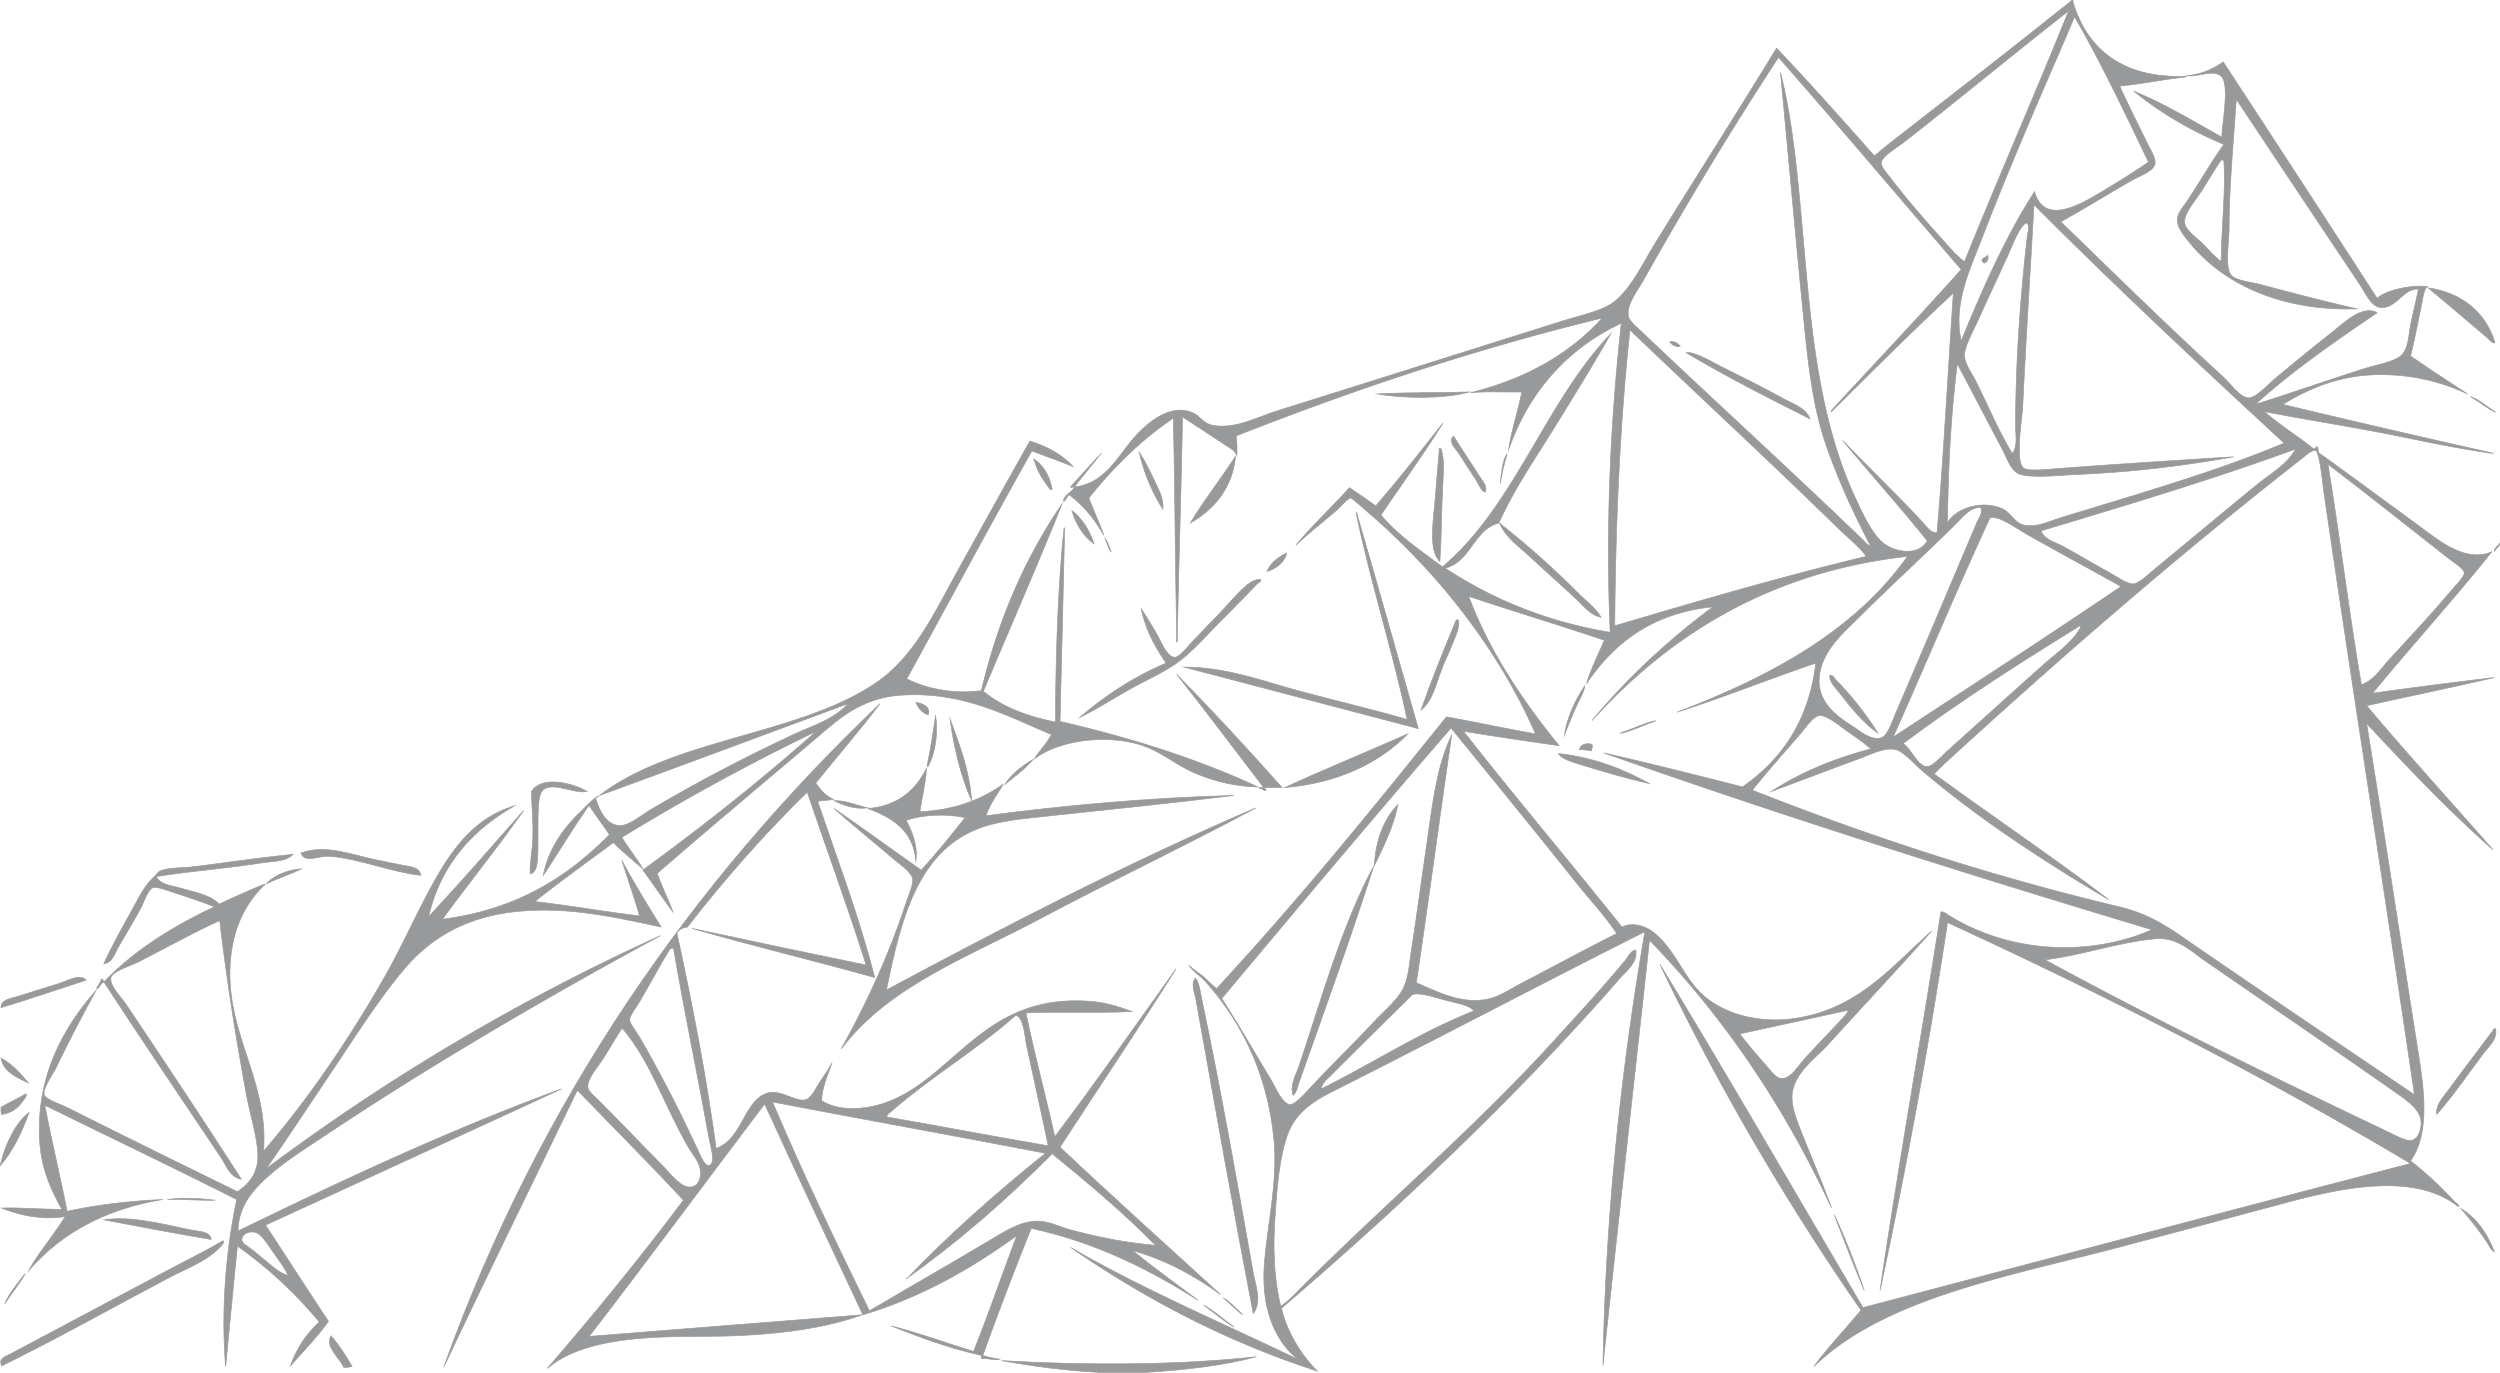 <svg id="Layer_1" data-name="Layer 1" xmlns="http://www.w3.org/2000/svg" viewBox="0 0 3817.12 2096">
  <defs>
    <style>
      .cls-1 {
        fill: #97999b;
        stroke: #999;
        stroke-miterlimit: 10;
        fill-rule: evenodd;
      }
    </style>
  </defs>
  <title>mountain</title>
  <g>
    <path class="cls-1" d="M3073,441c2.78,4.16-.55,10.75-4,12-2.81.4-5.64-4.26-4-5C3066.21,444.21,3071.94,444.94,3073,441Z" transform="translate(-38.5 -51.5)"/>
    <path class="cls-1" d="M3746,491c50.65,7.35,87.9,36.77,102,84-5,.76-8.34-4.85-12-8C3807.62,542.57,3775,515.54,3746,491Z" transform="translate(-38.5 -51.5)"/>
    <path class="cls-1" d="M2588,573c8.45-.79,12.28,3.05,16,7C2598.18,582.13,2590,578,2588,573Z" transform="translate(-38.5 -51.5)"/>
    <path class="cls-1" d="M2802,691c-64.43-32.24-128.44-64.89-189-101,12.58-2.1,37.79,13.35,53,21,34.14,17.16,63,31.19,95,49C2775.84,668.25,2795.83,674,2802,691Z" transform="translate(-38.5 -51.5)"/>
    <path class="cls-1" d="M2282,650c-38.67,10.74-98.68,10.19-141,3C2186.35,650.35,2235.52,651.52,2282,650Z" transform="translate(-38.5 -51.5)"/>
    <path class="cls-1" d="M2257,718c1.16-.16,1.78.22,2,1,12.5,20.23,26.5,40.89,40,62,4,6.21,11.2,13.84,7,22-7.21-3.31-9.37-12.09-14-19-8.76-13.07-16.18-25-26-40C2260.36,735.4,2249.84,726.56,2257,718Z" transform="translate(-38.5 -51.5)"/>
    <path class="cls-1" d="M2236,736c1.62-.28,1.72.95,3,1,5.76,18.32,2.9,41.47,2,62-1.61,36.51-1.67,74.88-4,110-18.26-18.23-9.69-62.48-7-98,1.92-25.32,4-50,6-72v-3Z" transform="translate(-38.5 -51.5)"/>
    <path class="cls-1" d="M1778,742c8.18,12.69,15.31,26.77,22,41,6.4,13.62,15.42,28.51,14,46A272.74,272.74,0,0,1,1778,742Z" transform="translate(-38.5 -51.5)"/>
    <path class="cls-1" d="M1617,752c14.64,10.36,24.33,25.67,28,47-3,1.75-5.82-4.13-8-7-7.22-9.5-15.69-23.45-19-37C1616.83,754.84,1617.16,753.18,1617,752Z" transform="translate(-38.5 -51.5)"/>
    <path class="cls-1" d="M1675,831c16,12.38,26.93,29.74,34,51C1692.69,870,1681.47,852.86,1675,831Z" transform="translate(-38.5 -51.5)"/>
    <path class="cls-1" d="M2328,850c0.85-.18.94,0.39,1,1a1351.56,1351.56,0,0,1,119,106c12.15,12.15,26.56,22.45,35,37-16.26-3.17-27.28-18.18-39-29-23-21.26-46.45-42.12-70-64C2357.25,885.44,2337.37,872.18,2328,850Z" transform="translate(-38.5 -51.5)"/>
    <path class="cls-1" d="M2003,896c-2.3,13-15.42,23.91-30,28C1978.69,910.36,1990,902.3,2003,896Z" transform="translate(-38.5 -51.5)"/>
    <path class="cls-1" d="M1963,936c1.7,3.62-3.31,5.23-5,7-16.53,17.29-35.27,36.27-53,54-20.12,20.12-39.72,43.17-62,61-23,18.43-51.63,30.23-78,45-26.12,14.63-51.33,30.83-78,44,38.68-33,81.66-61.67,132-83-16.36-24-31-49.71-38-83,8.13,12.29,15.44,24.4,24,39,5.55,9.46,14.93,34.88,27,35,8,0.08,22.34-19.34,30-27,10.73-10.73,19.45-20.45,28-29,22-21.95,38.6-44,56-57A32.63,32.63,0,0,1,1963,936Z" transform="translate(-38.5 -51.5)"/>
    <path class="cls-1" d="M2265,998c2.69,12.21-4.52,25.45-9,37-4.61,11.9-10.38,23.5-15,35-9.45,23.54-14.3,51.16-33,66,16.64-47.36,35.21-92.79,54-138h3Z" transform="translate(-38.5 -51.5)"/>
    <path class="cls-1" d="M1437,1124c10.92,1.45,22.31,6.51,19,19C1446.3,1140,1440.59,1133.08,1437,1124Z" transform="translate(-38.5 -51.5)"/>
    <path class="cls-1" d="M1489,1149c14.06,38,30,79.26,33,125C1505.82,1237.52,1495.34,1195.32,1489,1149Z" transform="translate(-38.5 -51.5)"/>
    <path class="cls-1" d="M2188,1172c-42.45,43.55-105.53,75.13-188,82C2061.68,1225.68,2125.69,1199.69,2188,1172Z" transform="translate(-38.5 -51.5)"/>
    <path class="cls-1" d="M2469,1188c2,3.72-.35,6.28-1,10-5.25-1.41-11.74-1.59-18-2C2451.17,1188.47,2460.75,1185.25,2469,1188Z" transform="translate(-38.5 -51.5)"/>
    <path class="cls-1" d="M2418,1202c55.37,6.29,99.31,24,139,46-30.92-6.9-69.54-18.09-105-29C2439.75,1215.23,2422.2,1210.35,2418,1202Z" transform="translate(-38.5 -51.5)"/>
    <path class="cls-1" d="M935,1260c-21.05,4.29-57.81-18.42-70,1-2.15,3.42-3.51,11.52-4,17-2.33,26.1.2,64.42-2,88-0.7,7.56-2.35,17.77-11,20-0.91-14.92,3.1-34.21,4-54,1.08-23.79-1.77-49.31-2-72C865.63,1234.48,914.75,1247.68,935,1260Z" transform="translate(-38.5 -51.5)"/>
    <path class="cls-1" d="M1312,1274c17.32-.65,34.75,7.25,51,11C1343.57,1287.76,1325.47,1280.53,1312,1274Z" transform="translate(-38.5 -51.5)"/>
    <path class="cls-1" d="M2173,1280c-6.34,32.66-22.21,64.45-36,93C2138.54,1335.54,2151.66,1301,2173,1280Z" transform="translate(-38.5 -51.5)"/>
    <path class="cls-1" d="M681,1388c-43.58-4.46-94.09-25.59-139-29-17.21-1.31-38,11.25-44-5,35.95-13.71,75.7,2,113,10,12.59,2.72,26.62,5.28,39,8C661.33,1374.49,678.75,1374.06,681,1388Z" transform="translate(-38.5 -51.5)"/>
    <path class="cls-1" d="M2136,1374c-34.87,108.65-75.19,220.32-114,330-2.33,6.59-3.37,14.86-9,20-5.75-15.24,4.26-30.88,9-45C2056.26,1576.94,2087.5,1463.49,2136,1374Z" transform="translate(-38.5 -51.5)"/>
    <path class="cls-1" d="M170,1548c-43.37,14-85.79,28.88-130,42-0.19-12.53,15-13.8,25-17,21.15-6.8,41.32-12.77,64-20C143.65,1548.33,160.15,1537.74,170,1548Z" transform="translate(-38.5 -51.5)"/>
    <path class="cls-1" d="M1864,1545c6,8.63,6.85,19.79,9,30,28.94,137.27,53.75,277,79,420,3.48,19.71,13.95,43.89,0,62-30.46-158.55-59.16-320.77-88-482C1862.34,1565.7,1856.08,1553.73,1864,1545Z" transform="translate(-38.5 -51.5)"/>
    <path class="cls-1" d="M3847,1622c1.16-.16,1.78.22,2,1,2.87,15.19-10.29,25.75-18,36-23.53,31.26-46,64.53-72,94-2-14.51,9.64-25.9,17-36C3799,1685.4,3823.42,1654,3847,1622Z" transform="translate(-38.5 -51.5)"/>
    <path class="cls-1" d="M77,1722c1.7-.37,1.89.78,2,2-8.18,14.16-18.23,26.44-38,29-1.2-2.8-1.1-6.9-1-11C52,1735,65.3,1729.3,77,1722Z" transform="translate(-38.5 -51.5)"/>
    <path class="cls-1" d="M361,1944c-55.43-9.24-109.43-19.9-164-30,44.81-6.73,92.76,7.8,136,16C343.33,1932,359.07,1931.37,361,1944Z" transform="translate(-38.5 -51.5)"/>
    <path class="cls-1" d="M379,1946c1.17,0.16.84,1.82,1,3-19.64,26.09-52.6,37.09-81,52-84.86,44.55-173,94.34-258,136-5.42-11.88,6.55-14.56,13-18,78-41.63,158-83.84,237-126C320.82,1977.09,351.68,1962,379,1946Z" transform="translate(-38.5 -51.5)"/>
    <path class="cls-1" d="M544,2091a298.69,298.69,0,0,1,32,47c-5.45.78-7.79,2-13,1C557.2,2124.15,534.33,2108.38,544,2091Z" transform="translate(-38.5 -51.5)"/>
    <path class="cls-1" d="M1786,2147h-67c-53.69-2.64-103.25-9.42-151-18,123.49,7.23,269.06,7.41,389-6C1905.72,2136.72,1847.35,2143.35,1786,2147Z" transform="translate(-38.5 -51.5)"/>
    <path class="cls-1" d="M3203,52c20.87,74.49,76.67,119.3,172,116,1.79-.28,2.05.95,1,1-34.59,3.74-66.16,10.5-101,14,13.12,28.95,26.92,56.27,42,87,4,8.15,12.9,22.35,12,31-1.21,11.61-24.16,19.4-34,25-36.8,20.94-73.56,44.11-110,64,79.16,77,164.07,160.25,249,238,9.78,9,25.09,31,38,31,11.53,0,31.23-22.14,42-31,28.26-23.26,52.14-43.13,80-65,14.11-11.08,27.7-23.61,41-31,8.65-4.81,22.23-9.32,33-3-64.69,44-129,88.3-186,140,52-16.32,113.54-37.89,171-56,15.6-4.92,44.41-9.45,54-21,9.39-11.31,9.43-32.57,13-49,3.78-17.38,7.78-33.72,11-50-23.38-1.71-33.42,30.22-58,28-14.23-1.29-24.15-24.28-32-36-61.79-92.27-128.41-192.29-188-282-3.79,58.89-10.63,128.49-11,196-0.12,21.34-6.05,58.2,2,71,6.36,10.11,29.66,11.67,46,16,48.61,12.89,98,25.92,147,37-112.47,4-203.71-36.48-256-102-7.41-9.28-17.88-21.49-18-33-0.12-11.67,9.94-21.75,16-31,19-29,35.72-58,55-85q-76.92-32.09-137-81c45.53,18.47,90.81,45.85,134,70-0.43-17.31,12.53-81-1-93-12.82-11.36-36,1.8-52-1,23-2.32,40.19-10.48,55-21q117.9,180.1,235,361c14.34-13.49,54.93-20.8,77-18-5.76,3.12-7.21,19-10,32-5.06,23.52-10.06,51.28-16,74,28.49,19.84,57.77,38.9,87,58a309.13,309.13,0,0,0-148-29c-54.12,2.78-100.21,23.93-134,45,100.53,24.12,206.23,48.63,310,72,1.83,0.41,21,4.23,5,2-57.27-8-114-21.14-171-32-56.61-10.79-113.85-19.81-172-31,20.64,18.69,50.29,37,74,56,3.09,3.87,5.37-4.63,7-2,1.31,2.36.42,6.91,2,9,55.33,39.61,115.24,84,174,127,22.94,16.78,57.78,38.21,90,24-56.94,71.73-122.49,143.51-182,216,61.27-8.73,123.49-16.51,186-24-64.43,14.9-130.1,28.57-195,43,61.11,72.56,128.94,147.06,193,220-66.31-58.36-131.38-126.62-193-193,26.7,165.31,52.13,334.74,79,504,8.4,52.94,18.37,121.84-12,164a564.71,564.71,0,0,1,67,62c2.34,2.56,7.55,4.19,6,8-67.51-54.68-184.59-27.27-264-6-84.82,22.72-171,45.83-255,68-168.8,44.57-357.42,77.35-465,182,20.51-28.15,48.45-57.55,72-86a3818.3,3818.3,0,0,1-307-528c103.57,170.25,207.12,349.7,310,524,278.77-73.25,556.61-147.36,836-220-224.35-134-461.67-255-707-368-29,192.7-63.87,379.46-103,562,28.13-191.54,62.66-385.34,93-578,3.53-1.48,9.81,3.85,15,7,35.64,21.66,81.4,39.09,134,45,63.46,7.13,125.32-3.54,173-25-283.64-85.37-564.15-173.83-837-270,68.36,15.64,142.46,34.21,212,52,59.15-41.18,101.11-99.56,112-189-71,24-142.58,52.75-212,75,142.28-54.39,270.24-123.09,352-238-217.19,24.21-369.76,126.62-482,251,54.25-65.42,116.39-122.95,185-174-93.6,9.73-151.15,55.52-193,117,6.09-20.91,18-44.64,27-66-68.34-23-138.55-44.12-207-67,31.77,85.56,85.33,163.33,138,228-49.1-6.9-97.9-14.1-146-22,77.39,98.94,162.19,199.14,242,299,15.95-8,36-1.6,48,8,34.65,27.61,45.89,70,77,97,30.87,26.78,80.88,41.94,135,35,99.54-12.76,151.58-79.93,213-134-47.62,53.26-105.26,114.93-158,173-19.14,21.07-51.37,43-55,75-1.79,15.86,4.22,34.1,10,49,15.91,41,35.72,86.2,50,126q-108.82-234.68-278-409c-23.42,216.58-48.06,431.93-71,649,3.91-234.1,28.56-456.1,64-662-156.76,78.83-316.5,163.31-475,243-33.23,16.71-60,34.19-72,71-11.7,36-14.94,79.57-18,126-2.94,44.61-1,91.68,9,132,13.1-8.83,23.72-20.72,35-32,123.65-123.64,260.46-239.83,379-370,37.86-41.57,75.71-82.28,112-126,4.57-5.51,7.72-14.54,16-16,3.46,18.83-13.77,31.28-24,43-157.52,180.57-334.29,347.48-517,504,9.14,38.55,33.13,74.88,55,96-142.49-46.18-265.29-112-377-189,106.52,62.15,230.91,115.09,347,171-36-29.24-56.08-79.45-51-146,4.33-56.83,20-123.59,15-184-8.81-105.81-50.5-185.7-105-247-5.43-6.11-23.19-19.11-25-25,0.86,2.79,16.09,12.71,21,17,8.22,7.19,14,13.24,21,19,122.88-132.45,237.32-273.35,351-415,45.67,8.33,90.07,17.93,136,26-57.17-131.13-152.72-250.78-260-342-5.11-4.35-20.08-17.95-22-18-4.57-.13-17.27,14.82-21,18-22.34,19-41.93,34.38-63,54,23.81-28.86,55.46-58.54,82-88,13.21,9.46,27.13,18.2,40,28,35.63-41,69.09-84.24,103-127-28.52,46.15-63.71,94.29-95,141,26.52,31.15,60.72,54.61,94,79,110.64-93.7,157-251.63,257-356-27.24,47.69-56.51,95.44-86,143s-61.59,94.12-85,146c-39.46,10.88-42,58.63-82,69,70.48,46.19,152,81.31,252,98-7.24-160.92.64-325.52,17-472-80.27,37.39-140.83,103.17-172,193,3.78-28.23,14.4-58.26,20-88-21.95.39-54.39-1.05-78,1q126.14-31.36,201-114c-198.07,48.27-382.21,110.45-559,180,1.27,8.51,1.46,23.06,1,30-3.23-8.22-12.12-12.41-19-17-20.38-13.59-42.69-28-64-42-2,114.67-5.92,227.41-8,342,0.41,3.61-1.83,1.37-1-1v-16c-2.21-107.13-2.57-216.1-5-323-47.83,31.84-92.37,75.63-129,122,7.47,19.2,15.81,37.52,23,57-13.94-24.39-30.93-45.73-53-62-3.43,1.48-6.84,12.81-9,9,3.46-10.25,10.29-11,16-19,0.15-4.69-4.05.49-5-2,11.9-13.24,26.11-28.95,40-44,2.63-2.85,12.94-12.95,4-4-12.34,16.32-25.86,31.47-38,48,39.23-4.42,58.55-33.62,81-63,18.41-24.09,59.95-67.92,100-50,12.07,5.4,15.29,16.34,31,19,34.13,5.79,66.14-12.29,97-22q217.16-68.32,435-137c24.73-7.78,54.17-14.18,73-25,28.93-16.62,51.24-64.15,69-93,61.65-100.15,125.82-200.12,186-299,47,49.59,92.67,100.55,140,154,2.91,3.29,9,10,9,10,1.63,0.19,13.22-10.5,19-15l131-102q80-62.28,152-120h1Zm384,753c-3-20.32-5.3-52.72-12-66-7.91-.21-14.43,6.64-20,11-190,148.56-369.21,304.15-546,466-4.72,4.32-17,16.71-17,17,0.06,0.73,11.09,8.45,16,12,83.41,60.35,172.18,120.76,250,180-97.25-57.49-200.17-124.43-286-198-10.63-9.12-27.54-28.48-39-31-16.67-3.67-36.55,6.63-51,12-48.69,18.07-93.37,34.84-139,52,43.83-28.51,94.65-50,152-65-9.27-8.47-22-17.4-36-27-8.08-5.52-30.63-24.75-42-24-9.84.65-21.23,18.17-28,26-26,30.11-52.18,59.38-75,88,178.78,70.47,361.92,130.88,560,178,52.35,12.45,82.72,36.76,121,63,110.34,75.65,222.32,151.3,330,224C3680.54,1420.12,3631.36,1109,3587,805ZM2945,269c-10,7.79-33.48,21.27-34,31-0.34,6.39,7.9,15.36,13,22,26.65,34.69,52.69,64.77,80,95,11.22,12.42,21.69,25.14,34,34,51.68-128.31,108.33-257,159-383C3116.5,131,3028.1,204.11,2945,269Zm212-78c-32.76,76.38-62.44,146.67-93,226-18.05,46.87-43.56,98.94-31,155,33-80.3,67.62-159,112-228,15.21,56.14,77.6,15.19,108-3,25.19-15.07,48-29.62,66-42-36.33-75.34-72-151.33-113-222C3190.3,115.12,3173.39,152.78,3157,191ZM3033,463c-93.12-107.88-184.88-217.12-279-324-71.72,109.94-140.14,222.39-206,340-9.2,16.44-26.85,37.72-23,56,1.41,6.68,12.44,15.88,21,24,112.76,107,226.55,210.61,337,317,3.69,3.55,8.07,9.4,11,8-24.25-46.63-46.9-95.21-66-149-19.46-54.8-27.38-114.5-34-181-12.8-128.52-25-265.32-37-392,28.33,111.4,31.77,253.41,48,388,11.84,98.17,31.17,186.12,66,261,11.41,24.53,24,52.5,41,68,17.55,16,56.64,22.64,69-2-41.84-52.16-86.44-101.56-129-153,40.31,42.46,84.13,83.72,123,126,5.43,5.9,11.2,15.31,21,15,10.48-119.85,16.47-244.19,25-366-61.21,56.45-124.26,119.74-185,180-2.08,1.12-2.12,1.08-1-1C2901,606.36,2968.08,535.75,3033,463Zm401-166c-1.43-.24-1.69-1.65-3-2,0,1.32-1.75.91-2,2-8.61,12.49-17.46,27.88-29,46-8,12.64-27.17,34.51-26,48,1.06,12.24,19,24,27,32,7.79,7.79,14.69,15.75,22,22,1.72,1.47,4.37,5.76,7,4C3430.29,398.56,3437,344,3434,297Zm-289,68c-0.05-1.05-1.28-.79-1,1-5.3,96.52-12.23,202.94-17,304-0.95,20.07-12.12,85.74,1,96,5.71,4.47,24.8,3.1,39,2,94.92-7.35,192.27-13.44,282-19-74.44,13.32-155.41,23.58-241,27-21.1.84-69.61,6.33-87-1-12.68-5.34-18.52-25-26-39-23.95-44.75-45.38-86.73-68-129-9.7,76.3-14,158-15,243,12.28-22.71,54.36-36.13,85-21,10.5,5.18,17.37,18.9,28,23,18.87,7.28,42.28-4.55,60-10,115-35.37,240.56-71.18,341-114C3399.08,610.91,3268.47,488.87,3145,365Zm-13,27c-10.6,5.73-20.82,34.28-28,50-15.79,34.56-31.48,67.71-46,100-6.8,15.13-20.63,39.51-20,53,0.59,12.51,11,26,17,38,19.42,38.63,35.27,77.16,56,111,8.5-11.34,5-27.62,5-42,0-100.89,7.7-201.26,18-291,0.65-5.63,4.56-14.19-1-19h-1ZM2845,858c-104.27-102.19-212.33-201.53-317-302-0.05-1.05-1.28-.79-1,1-15.16,142.51-21.87,293.46-23,450,126.05-37.28,252.28-74.38,384-106C2876.07,884.66,2859.46,872.17,2845,858Zm310,4c4.91,13.56,20.71,16.93,32,23,24.92,13.4,45.16,26,71,40,8.87,4.79,28,18.5,38,18,8.32-.42,24.8-16.22,33-23,53.27-44,103.57-85.94,155-128,21.07-17.23,46.22-30.91,59-54h-2C3416.52,783.53,3285.62,822.62,3155,862Zm489,235c19.37-6.87,30.36-25.3,43-39,32.67-35.4,65.89-70.92,97-108,4.54-5.41,17.47-18.28,17-24-0.5-6.12-17.37-16.8-24-22-61.68-48.44-122.61-96.74-183-143,0-.55-0.81-1.13-1,0C3611.19,871.81,3625.07,986.93,3644,1097ZM3024,852c-45.27,45.26-97.45,92.45-142,137-18.5,18.5-39.61,36.72-53,59-6.77,11.27-13.41,28-13,44,0.91,35.21,28.78,53.94,52,69,11.53,7.48,28.09,21.8,43,17,9.83-3.16,17.34-26.87,23-40,42.16-97.85,82.13-192.48,123-289,2.81-6.64,9-14.15,6-22C3049,823.84,3034.73,841.27,3024,852Zm107,14c-14.84-8.43-40.7-27.66-54-24-51,110-98.18,223.82-148,335,116.33-76.34,233.14-152.19,348-230C3232.89,922.16,3178.58,893,3131,866Zm-187,321c11,4.39,22,35.12,37,35,8.37-.06,24.64-18.28,31-24,50.33-45.28,98.79-89,147-132,20.22-18,43-33.18,56-56-0.16-1.18.17-2.84-1-3C3121.35,1064.36,3029.71,1122.71,2944,1187Zm-499,212c-63.23-79.33-127.58-158.09-191-236-116.28,134.06-234.42,274.92-350,413,25.55,40.31,49.69,81.76,75,124,6.08,10.14,17.6,37.44,29,38,6.15,0.3,18-11.39,24-18,34.94-38.16,71.57-73,105-109,14.19-15.27,30.55-28.46,41-45,11.18-17.71,12.1-41.73,16-67,7.44-48.18,14.1-98.16,21-145,9.81-66.65,15.84-130.9,40-180-18.37,125.63-35.33,252.68-54,378,31.93,13.56,71.17,34.84,113,24,16.49-4.28,32.55-15.51,49-24,47.93-24.75,98.24-52.44,144-75C2489.05,1449.42,2465.79,1425.08,2445,1399Zm1236,379c9.43,4.49,30.48,16,38,15,13.23-1.84,17-19.82,16-30-1.8-17.84-21.34-31.32-38-43-98.67-69.16-193.48-133.58-291-201-23.74-16.41-44-37.39-78-34-58.43,5.82-105.88,24-167,32C3328.7,1608.43,3504.37,1693.91,3681,1778ZM2247,1579c-18.23-4.85-40.54-12.48-52-9-41.28,40.9-83.71,82.71-124,123-5.87,5.87-14,11.82-15,21,78.52-38.81,149-85.71,233-119C2281.48,1585.84,2263.25,1583.33,2247,1579Zm448,51c11.82,16.27,28.72,35.25,44,53,10.49,12.18,17.88,21.66,33,10,7.77-6,14.38-16.52,22-25,18.71-20.82,40.22-42.43,58-62,3.54-3.9,9-9.72,8-12Q2777.57,1612.07,2695,1630Z" transform="translate(-38.5 -51.5)"/>
    <path class="cls-1" d="M39,1830c8-32.69,22.87-63.8,44-80-11.24,30.43-24.45,58.89-44,81v-1Z" transform="translate(-38.5 -51.5)"/>
    <path class="cls-1" d="M3810,657c13.2,3.8,26.45,16.21,39,24C3836.84,676.16,3823.41,663.92,3810,657Z" transform="translate(-38.5 -51.5)"/>
    <path class="cls-1" d="M1540,1107c28.57,23.76,66.44,38.23,110,47,0.42-98.66,3.6-203.83,13-295,0.18-1.74.59-2.09,1-1-2,98.64-4.69,196.65-7,295,108.78,25.22,210.5,57.5,302,100-33.73-.66-63.6-8.18-91-19-27.13-10.71-48.54-28.22-72-39-53-24.35-135.93-16.66-178,15,6.29-10.71,19.05-23.61,26-37-67.31-27.68-134.61-66.4-230-60-48.38,3.24-81.41,24.84-111,50-86.25,73.34-178.39,150.1-261,222,7.11,20.55,16.52,38.81,24,59-15.67-21-30.29-43-46-64,92.08-66.92,180.69-137.31,265-212a3375.74,3375.74,0,0,0-297,162c10,16.63,22.08,31.25,32,48-15.19-13.14-30.72-25.94-45-40-40.24,29.76-80.95,59.05-120,90,54.35,6.32,105.83,15.51,160,22-8.24-29.09-18.08-56.58-27-85,18.36,35,40.94,71.06,60,102-71.07-15.22-146.77-32.74-227-23-74.57,9.06-127.33,41.4-167,89-38.27,45.92-71.83,99-106,150-34.77,51.92-69,103.65-103,153,182.62-136.73,382.52-256.13,602-356-173.48,93.93-350.33,197.18-515,307-26.16,17.45-55.43,35.76-80,57s-49.68,47.26-50,87c156.87-76.12,321-153.63,494-217q-225.72,104.28-452,208c31.95,49.05,63.76,98.24,96,147-16.84,23.83-42.22,49.76-58,68a163.46,163.46,0,0,1,44-67,653.42,653.42,0,0,0-125-116c-6.23,61.1-12,122.68-18,184-7.37-88,1.1-180.85,17-255-96.79-48.87-195.4-95.93-293-144,9.63,51.7,23.35,108,34,162q67.46-14.54,146-18c-89.76,14.91-156.58,52.76-205,109,15-27.3,38.66-54.67,56-83-35.39,5.94-71.54-2.56-97-13,28.22-.88,61.34,2,92,2-15.84-28.14-31.55-61.92-34-105-5.78-101.62,39.87-176.72,86-229-20.9,38-40.53,75.72-61,118-4.27,8.81-20.44,31.21-18,41,1.81,7.23,25.9,14.92,36,20,85,42.73,175.15,87.06,259,128,18.52-12.29,33.34-30.11,31-61-2.06-27.21-11.47-56.42-17-86-15.9-85.12-30.7-178.2-41-267-42.6,19.5-82.26,42-126,64-10.47,5.26-37.79,13.58-40,23-2.83,12.11,16.23,30.89,23,41,58.37,87.16,121.91,182.74,176,267-17.15-2.5-23.12-21.23-31-33-58.46-87.3-120-178-178-267-4.71-3-9.41,12.16-12,8,2.53-4.14,5.55-7.78,7-13,2.64-2.65,2.11,3,5,3,46.23-47.77,104.13-83.87,168-114-20.86-8.34-44.73-16-69-24-7.37-2.44-19.21-6.8-25-5-7.47,2.33-14.1,22.75-18,30-11.9,22.14-22.84,39.91-35,61-5.29,9.18-8.92,23.46-22,25,13.72-29.68,31.95-62,49-93,8.31-15.12,15-27.56,27-39,3.15-3,6.39-7.54,9-9,10.87-6.09,36.12-5.19,51-7,50.46-6.15,102-14.07,153-19-11.34,11.66-31.23,10.32-48,13-49.79,8-110.21,12.7-161,21,6.55,12.77,24.52,13.75,39,18,21.31,6.26,44.39,10.21,57,24,22.37-10.3,44.72-20.62,68-30,2.08-1.12,2.12-1.08,1,1-29.81,28.18-49,68.6-52,121-6.1,107.33,58.9,176.83,51,285,67.73-78.43,130.84-170.9,186-268,27.11-47.72,50.41-101.86,78-150,27.3-47.64,61.91-92.56,119-109-61.19,34.63-112.47,87.84-131,169,47.59-50.74,97.34-108,145-162-38.21,54.45-83.43,110.57-124,166,113.56-14.44,191.38-64.62,255-129-9.91-15.43-21.27-29.4-31-45-24.39,34.61-46.4,71.6-70,107,7.95-40.15,30.39-71.78,57-97,8.86-8.4,16.58-18,27-24-0.1,2.57-3.9,1.43-4,4,6.05,17.89,15.9,41.15,38,41,12.84-.09,32.12-15.93,44-23,70.17-41.74,143.08-79.82,218-115,30.91-14.51,64-23.87,85-48-126.22,46.78-252.23,93.77-379,140,115-88.19,307.38-91.56,425-174,58.31-40.87,89.65-111.7,125-175,36.39-65.18,71.26-128.76,107-192,26.68,8.32,49.26,20.74,66,39-20.46-8.54-42.08-15.92-63-24-64.64,115-127.35,232-191,348,28.58,14.7,71.22,23.91,114,18,25.82-110.18,67.88-204.12,123-285C1622.56,914.9,1579.64,1012,1540,1107ZM456,1964c-8.21-11.72-18.22-28.85-28-31-10.92-2.4-21.65,4.16-20,13,0.76,4.08,11.73,10.59,16,14,7.12,5.68,12.41,10.36,17,14,13,10.35,21.7,19.8,37,25C474.49,1988.9,464.77,1976.53,456,1964Z" transform="translate(-38.5 -51.5)"/>
    <path class="cls-1" d="M2329,790c2.32-16.26,2.87-33.72,10-45,1.43-2.27-3.63,14.27-5,20C2332,773.36,2330.85,781.85,2329,790Z" transform="translate(-38.5 -51.5)"/>
    <path class="cls-1" d="M1925,748c-4.33,48.67-33.13,81.54-69,102C1875.73,816.73,1903,782.31,1925,748Z" transform="translate(-38.5 -51.5)"/>
    <path class="cls-1" d="M2204,1164q-178.93-47.07-358-94c64.4,0,118.7,20.92,174,36s110.56,27.73,167,44c-21.59-102.24-55.3-207.7-77-311-0.33-1.58-1.06-10.34,0-4C2141.9,944.1,2172.56,1054.45,2204,1164Z" transform="translate(-38.5 -51.5)"/>
    <path class="cls-1" d="M1726,874c4.24,5.42,6.2,13.13,9,20C1731.8,891.52,1728.92,880.09,1726,874Z" transform="translate(-38.5 -51.5)"/>
    <path class="cls-1" d="M3855,881c1.1,3.79-5.69,8.29-8,12C3845.8,889.11,3853.14,885.16,3855,881Z" transform="translate(-38.5 -51.5)"/>
    <path class="cls-1" d="M1835,1081c52.87,53.8,110.9,116.44,161,173h-26c-2.12.32,1.43,3.09,2,4-2.83,2.11-6.7-3.26-11-3,0.43-2.24,4.93-.41,7-1C1923.85,1196.15,1880.08,1137.92,1835,1081Z" transform="translate(-38.5 -51.5)"/>
    <path class="cls-1" d="M2832,1083c4.7-2.33,7.49,4.49,10,7,23.07,23.07,46.07,52.66,64,81-22.09-14.89-42-39.74-60-63C2840.35,1100.71,2831.75,1092.82,2832,1083Z" transform="translate(-38.5 -51.5)"/>
    <path class="cls-1" d="M2427,1174c4.18-27.15,16.94-54.39,31-75-0.05-.32.06-0.68,0-1,1.31,6.6-10,25.18-15,37C2436.71,1149.84,2431.05,1163.42,2427,1174Z" transform="translate(-38.5 -51.5)"/>
    <path class="cls-1" d="M1382,1126c-29.7,39.3-65.6,81.06-98,121,7,10.3,15,19.64,27,25-7.32,1.68-16.62,1.38-24,3,28.9,85.77,63,175,87,269-91.71-25.62-190.71-49.29-279-75q132.44,28.56,266,56c-27.3-86.7-60.23-176.44-90-264-63.79,61.88-126.68,133.32-183,206q-11.24,1.26-16,9c23.12,106.55,44.42,214.91,60,329,39.38-14.46,41-67.51,74-83,11.58-5.44,23.26-1.73,36,3,7.14,2.65,17.16,7.16,25,6,10.1-1.49,17.53-18.7,23-27,7-10.64,14.11-20,19-30-5.08,15.59-15.09,34.9-16,58,12.3,7.87,27.92,12,46,12,70.2,0.18,118.41-47.14,161-84,52-45,103.58-85.23,198-80,26.68,1.48,46,7.57,69,16-52.1,2.57-109.71-.38-162,2,12.4,61.26,30,126,44,189,61.8-81.21,123.83-170.83,185-256-56.07,89.59-118.43,181.57-177,272,80.47,76.2,163.13,150.21,245,225-36.47-26.53-82-52.68-134-67,30,24.67,66.81,51.19,100,76-71.87-45.79-155.47-88.53-255-110q-38.41,95.59-74,194c8,2.71,17,4.35,26,6-7.19,2.17-16.87-1.79-26-1-4.85,1,.38-5.59-2-5-49.9-11.1-94.14-27.86-138-45,40.83,10.17,84.5,26.17,126,39,23.16-57.84,43.77-118.23,66-177-66.27,48.4-144.21,93.79-235,121-50.25-107.09-100.72-213.95-150-322-89.5,118.17-177.65,237.68-268,355,139.23-10.78,277.72-22.28,417-33-67.62,24.52-154,33-249,33-91.84,0-180.87,5.25-232,49,69.94-81.06,142-168.66,208-257-53-57-108-112-162-168-67.81,141.19-137.08,280.92-204,423C862.93,1730.3,1095.65,1398.59,1382,1126Zm-321,375c-12.61,20.33-31.25,55-46,80-5.12,8.68-15,21.34-15,27-0.06,6.94,9.84,18,15,27,33,57.34,58.89,108,88,170,2.53,5.39,10.33,26.32,17,26,12.32-.59,3.54-28.49,2-37-18-99.08-38.43-196.68-55-294-1,0-1.19-.81-2-1C1064.12,1499.87,1061.44,1500.3,1061,1501Zm340,246c-3.46,3-10,7.4-8,10,82.41,14.25,163.42,29.92,246,44-9.48-46.41-22.44-103.14-33-153-2.79-13.16-4.53-45.22-17-46C1531.34,1653.16,1458.41,1696.78,1401,1747Zm-441-80c-6.82,11.11-24.91,30.84-24,44,0.5,7.24,10.52,14.52,17,21,35,35,62,64,96,98,10.47,10.47,28.53,35.48,44,34,12.16-1.16,17.69-15.06,14-30-2.81-11.37-12.94-23.06-17-30-36-61.53-57.23-130.23-100-181-1,0-1.19-.81-2-1-0.61.06-1.18,0.15-1,1C977.33,1638.5,971.35,1648.5,960,1667Zm463,337c63-66.26,135.1-129.63,206-187,1.35-1.09,4.73-2.36,4-5-137.75-26.58-277.18-51.49-415-78,46.43,109.24,96.79,214.54,148,319,61.15-36.33,123.61-71.67,186-109,20.4-12.21,45.05-28.37,71-28,18.31,0.26,32.61,8.6,49,13,41.43,11.12,83.65,19.93,131,24-47.14-48.19-103.65-95.68-158-140-68.29,69-144.45,135.55-223,191h1Z" transform="translate(-38.5 -51.5)"/>
    <path class="cls-1" d="M1467,1144c4.36,24.75-.44,56.1-10,75,0,0-1.65,4.75-3,2C1459,1196,1463.41,1170.41,1467,1144Z" transform="translate(-38.5 -51.5)"/>
    <path class="cls-1" d="M2566,1152c3.24-.62-6.61,2.77-10,4-13.1,4.74-28.93,12.59-43,15-3.73.64,6.86-2.88,10-4C2536.33,1162.27,2551,1154.84,2566,1152Z" transform="translate(-38.5 -51.5)"/>
    <path class="cls-1" d="M1616,1211c-12.4,14.6-28.13,25.87-43,38C1581.59,1234.59,1599.26,1220.59,1616,1211Z" transform="translate(-38.5 -51.5)"/>
    <path class="cls-1" d="M1445,1380c23.67-25.33,45.27-52.73,67-80-27.79-6.64-66-4.51-90,4,7.42,13.74,18.45,37.33,15,62-4.15-46.85-36.17-65.83-73-80,45.85-4.15,72.22-27.78,89-61-0.75,20.59-6.85,44.48-10,66,53.64-2.7,94-18.68,127-42-7.19,13.48-20.35,29.65-26,48,120.78-15.89,246-27.33,379-31-91.73,11.32-186.29,20.94-280,31-31,3.32-61.48,5.79-90,13-109.71,27.75-137.66,137.44-161,253,180.11-96.55,368.07-193.94,564-278-106.89,57.57-221.36,111.58-331,170-108.64,57.88-229.39,101.71-302,198,36.48-65.78,71.93-140.33,99-223,3.67-11.2,11-27,10-36-1.23-10.71-19.4-22.61-28-30-30.69-26.35-66.34-55-92-78C1357,1316.65,1400.49,1348.84,1445,1380Z" transform="translate(-38.5 -51.5)"/>
    <path class="cls-1" d="M499,1378c-17.18,8.49-36.81,14.52-54,23C455.15,1389.48,475.68,1379.68,499,1378Z" transform="translate(-38.5 -51.5)"/>
    <path class="cls-1" d="M40,1667c17.35,9.32,29.76,23.57,42,38C66.78,1697.55,43.76,1689.24,40,1667Z" transform="translate(-38.5 -51.5)"/>
    <path class="cls-1" d="M367,1884c-20.31.81-55.78-2-73-1C317.06,1879.4,344.42,1881.4,367,1884Z" transform="translate(-38.5 -51.5)"/>
    <path class="cls-1" d="M3796,1897c22.29,12.71,40.71,38,51,66-5.49-3.33-8-10.11-12-16A493.56,493.56,0,0,0,3796,1897Z" transform="translate(-38.5 -51.5)"/>
    <path class="cls-1" d="M2885,2022c-16.09-37.91-30.9-77.1-46-116C2856.33,1942.67,2871.37,1981.63,2885,2022Z" transform="translate(-38.5 -51.5)"/>
    <path class="cls-1" d="M77,1996c-7.47,14.2-21.37,30.63-31,46C52.07,2026.4,66.08,2010.09,77,1996Z" transform="translate(-38.5 -51.5)"/>
    <path class="cls-1" d="M1906,2033c9.73,4.94,20.57,17.43,30,26C1927,2053.32,1916.23,2040.78,1906,2033Z" transform="translate(-38.5 -51.5)"/>
    <path class="cls-1" d="M1876,2044c15.08,7.92,31.62,23,47,34C1908.19,2069.8,1891.52,2054.81,1876,2044Z" transform="translate(-38.5 -51.5)"/>
  </g>
</svg>
